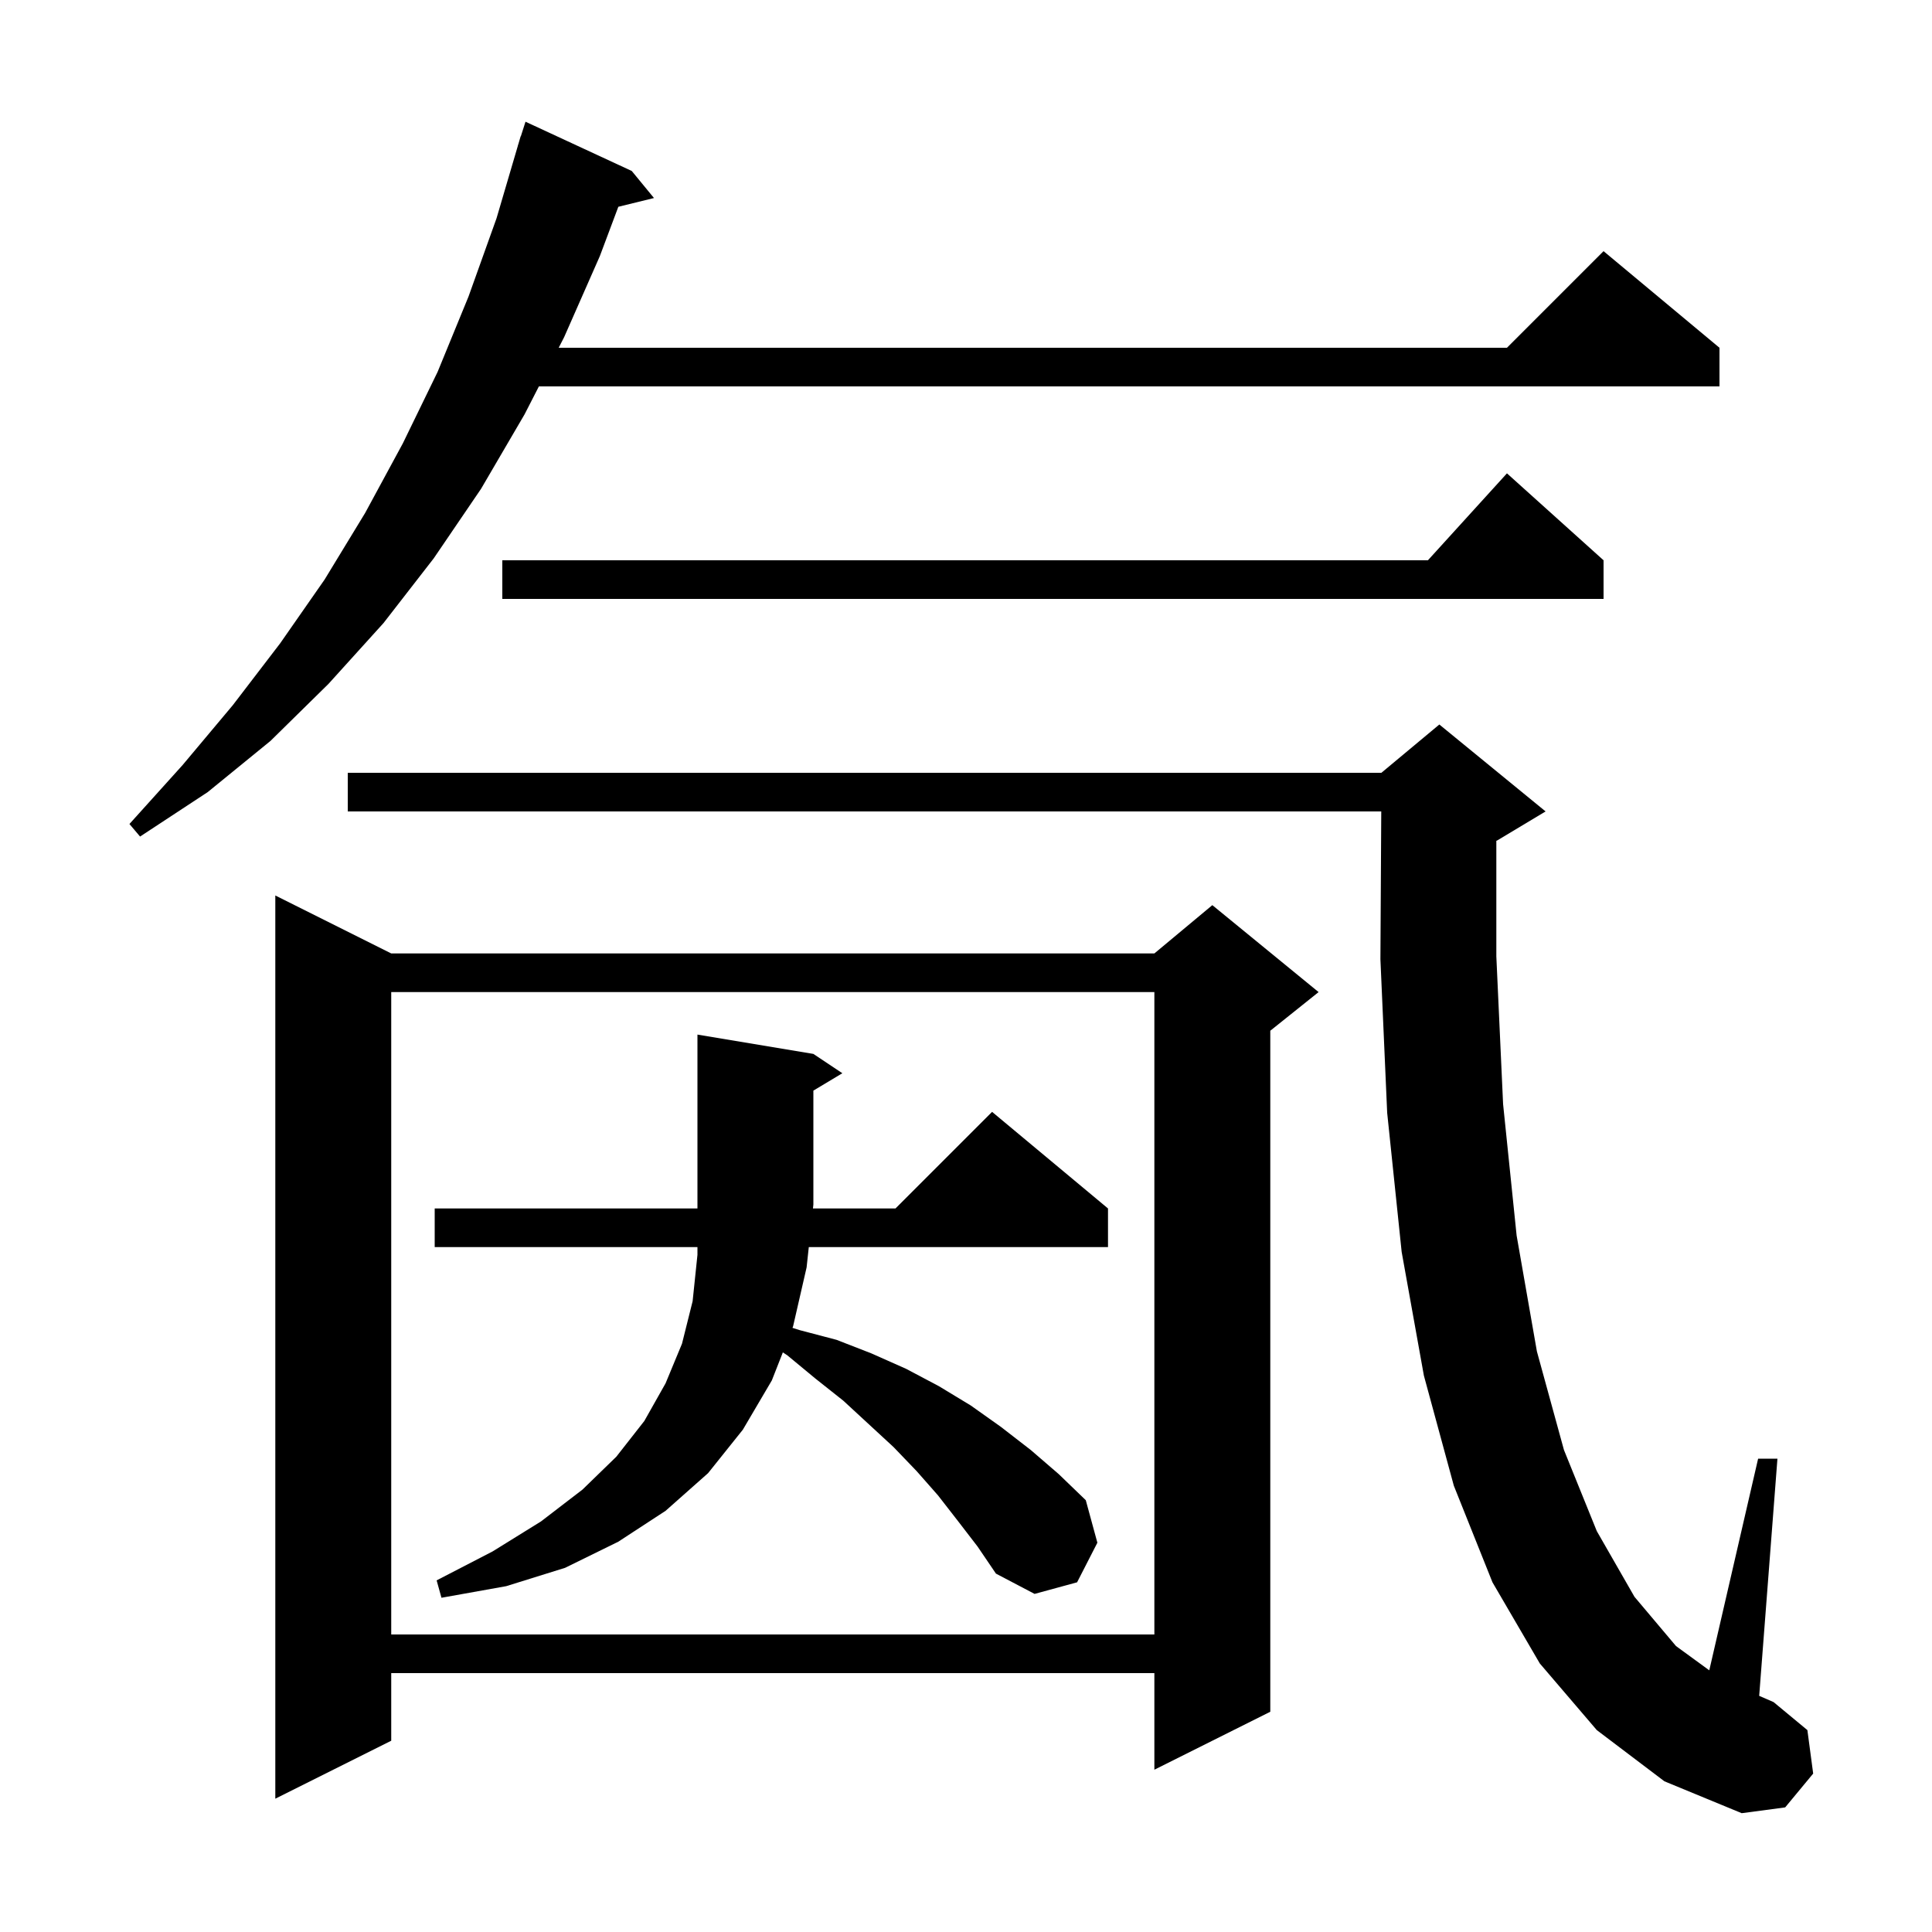 <svg xmlns="http://www.w3.org/2000/svg" xmlns:xlink="http://www.w3.org/1999/xlink" version="1.1" baseProfile="full" viewBox="0 0 200 200" width="200" height="200">
<g fill="black">
<path d="M 165.3 179.1 L 159.4 172.2 L 154.5 163.8 L 150.5 153.8 L 147.4 142.4 L 145.1 129.6 L 143.6 115.2 L 142.9 99.3 L 142.987 84.0 L 36.0 84.0 L 36.0 80.0 L 143.0 80.0 L 149.0 75.0 L 160.0 84.0 L 155.0 87.0 L 154.9 87.042 L 154.9 99.0 L 155.6 114.3 L 157.0 127.9 L 159.1 139.9 L 161.9 150.1 L 165.3 158.5 L 169.2 165.3 L 173.5 170.4 L 176.944 172.911 L 182.0 151.0 L 184.0 151.0 L 182.111 175.554 L 183.6 176.2 L 187.1 179.1 L 187.7 183.6 L 184.8 187.1 L 180.3 187.7 L 172.3 184.4 Z M 40.5 98.7 L 119.5 98.7 L 125.5 93.7 L 136.5 102.7 L 131.5 106.7 L 131.5 177.2 L 119.5 183.2 L 119.5 173.2 L 40.5 173.2 L 40.5 180.2 L 28.5 186.2 L 28.5 92.7 Z M 40.5 102.7 L 40.5 169.2 L 119.5 169.2 L 119.5 102.7 Z M 99.2 157.5 L 97.1 154.8 L 94.9 152.3 L 92.5 149.8 L 87.3 145.0 L 84.4 142.7 L 81.5 140.3 L 81.04 139.998 L 79.9 142.9 L 76.9 148.0 L 73.3 152.5 L 68.9 156.4 L 64.0 159.6 L 58.5 162.3 L 52.4 164.2 L 45.7 165.4 L 45.2 163.6 L 51.0 160.6 L 56.0 157.5 L 60.3 154.2 L 63.8 150.8 L 66.7 147.1 L 68.9 143.2 L 70.6 139.1 L 71.7 134.7 L 72.2 129.9 L 72.2 129.1 L 45.0 129.1 L 45.0 125.1 L 72.2 125.1 L 72.2 107.1 L 84.2 109.1 L 87.2 111.1 L 84.2 112.9 L 84.2 124.7 L 84.157 125.1 L 92.7 125.1 L 102.7 115.1 L 114.7 125.1 L 114.7 129.1 L 83.726 129.1 L 83.5 131.2 L 82.1 137.3 L 82.037 137.459 L 82.8 137.7 L 86.6 138.7 L 90.2 140.1 L 93.8 141.7 L 97.2 143.5 L 100.5 145.5 L 103.6 147.7 L 106.7 150.1 L 109.6 152.6 L 112.4 155.3 L 113.6 159.7 L 111.5 163.8 L 107.1 165.0 L 103.1 162.9 L 101.2 160.1 Z M 65.4 17.7 L 67.7 20.5 L 64.01 21.406 L 62.1 26.5 L 58.4 34.9 L 57.836 36.0 L 156.0 36.0 L 166.0 26.0 L 178.0 36.0 L 178.0 40.0 L 55.786 40.0 L 54.3 42.9 L 49.8 50.6 L 44.9 57.8 L 39.7 64.5 L 34.0 70.8 L 28.0 76.7 L 21.5 82.0 L 14.5 86.6 L 13.4 85.3 L 18.9 79.2 L 24.1 73.0 L 29.0 66.6 L 33.6 60.0 L 37.8 53.1 L 41.7 45.9 L 45.3 38.5 L 48.5 30.7 L 51.4 22.6 L 53.606 15.101 L 53.6 15.1 L 53.673 14.873 L 53.9 14.1 L 53.918 14.106 L 54.4 12.6 Z M 166.0 58.0 L 166.0 62.0 L 52.0 62.0 L 52.0 58.0 L 147.818 58.0 L 156.0 49.0 Z " />
</g>
</svg>
